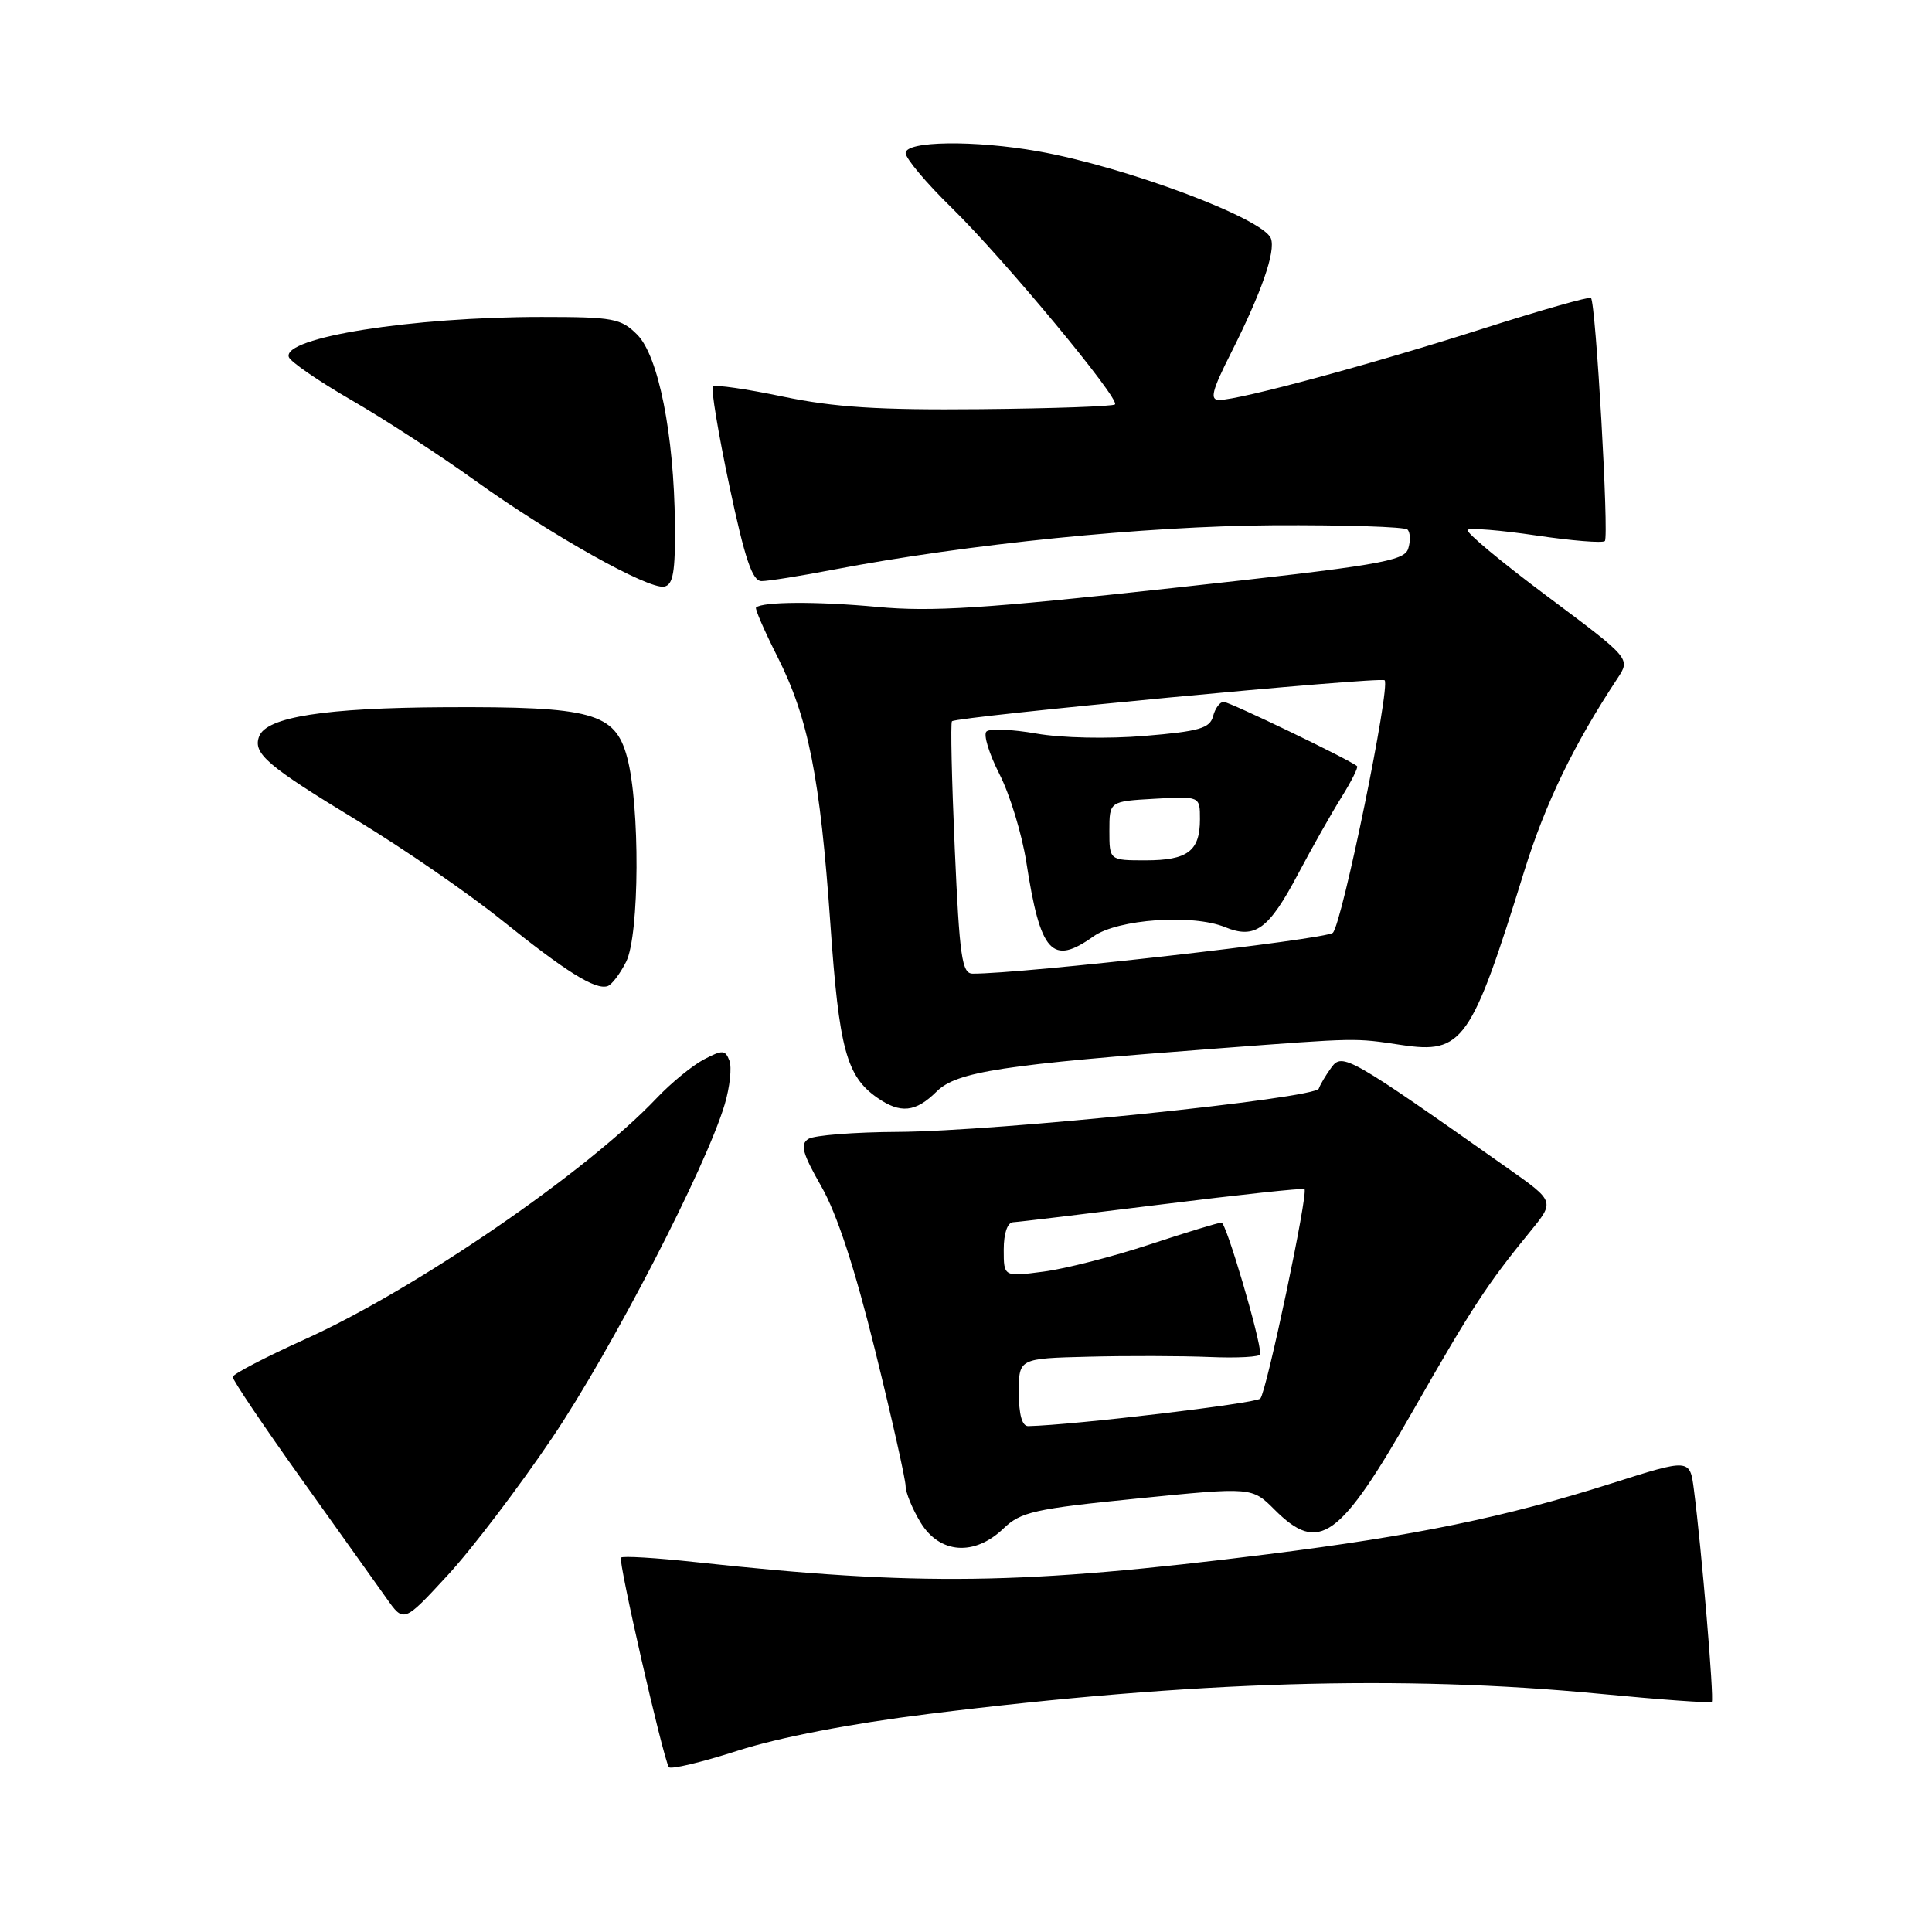 <?xml version="1.0" encoding="UTF-8" standalone="no"?>
<!DOCTYPE svg PUBLIC "-//W3C//DTD SVG 1.1//EN" "http://www.w3.org/Graphics/SVG/1.1/DTD/svg11.dtd" >
<svg xmlns="http://www.w3.org/2000/svg" xmlns:xlink="http://www.w3.org/1999/xlink" version="1.1" viewBox="0 0 256 256">
 <g >
 <path fill="currentColor"
d=" M 123.00 227.11 C 158.19 222.74 185.75 221.91 212.00 224.44 C 219.97 225.21 226.64 225.69 226.82 225.51 C 227.15 225.18 225.47 205.23 224.45 197.38 C 223.92 193.26 223.92 193.26 213.50 196.57 C 199.38 201.05 187.57 203.48 168.00 205.94 C 135.51 210.01 121.76 210.20 92.10 206.98 C 86.94 206.42 82.51 206.15 82.28 206.39 C 81.88 206.79 87.80 232.71 88.62 234.15 C 88.82 234.50 92.93 233.53 97.74 231.98 C 103.25 230.21 112.63 228.40 123.00 227.11 Z  M 73.17 190.52 C 81.05 178.84 93.54 154.69 96.03 146.33 C 96.71 144.03 96.99 141.43 96.65 140.54 C 96.10 139.10 95.74 139.09 93.27 140.38 C 91.75 141.18 88.92 143.49 87.00 145.52 C 77.69 155.33 54.98 170.90 40.39 177.47 C 35.17 179.83 30.87 182.07 30.84 182.45 C 30.81 182.84 34.86 188.85 39.84 195.83 C 44.82 202.80 49.93 209.97 51.20 211.76 C 53.50 215.03 53.50 215.03 59.29 208.76 C 62.48 205.32 68.72 197.11 73.17 190.52 Z  M 132.96 202.54 C 135.26 200.33 137.04 199.93 150.70 198.56 C 165.89 197.04 165.89 197.04 168.87 200.02 C 174.79 205.94 177.48 204.01 187.31 186.79 C 195.06 173.22 197.04 170.18 202.76 163.18 C 206.02 159.19 206.02 159.19 199.76 154.78 C 178.75 139.96 177.87 139.46 176.42 141.44 C 175.68 142.45 174.93 143.72 174.75 144.24 C 174.31 145.56 131.98 149.91 119.00 149.98 C 113.22 150.01 107.88 150.43 107.12 150.91 C 105.99 151.62 106.32 152.81 108.83 157.21 C 110.90 160.82 113.28 168.09 115.97 178.99 C 118.19 187.99 120.00 196.06 120.00 196.93 C 120.01 197.79 120.90 199.96 121.99 201.75 C 124.52 205.89 129.11 206.23 132.96 202.54 Z  M 124.11 144.63 C 126.76 142.00 132.79 141.07 161.50 138.91 C 180.06 137.51 179.41 137.52 185.68 138.46 C 193.83 139.68 194.94 138.11 201.99 115.37 C 204.76 106.46 208.51 98.69 214.33 89.88 C 216.06 87.26 216.06 87.26 205.00 79.00 C 198.91 74.45 194.17 70.50 194.46 70.21 C 194.75 69.92 198.84 70.25 203.55 70.95 C 208.26 71.65 212.35 71.98 212.65 71.69 C 213.22 71.11 211.45 40.12 210.81 39.48 C 210.60 39.27 204.14 41.11 196.46 43.56 C 181.80 48.25 164.24 53.00 161.55 53.00 C 160.28 53.00 160.57 51.81 163.10 46.80 C 167.15 38.77 169.06 33.31 168.40 31.59 C 167.38 28.93 149.12 22.10 137.57 20.05 C 129.12 18.55 120.00 18.67 120.00 20.28 C 120.00 20.99 122.74 24.25 126.10 27.53 C 133.00 34.29 148.45 52.89 147.74 53.59 C 147.48 53.85 139.45 54.13 129.89 54.22 C 116.40 54.35 110.53 53.97 103.73 52.55 C 98.90 51.54 94.73 50.94 94.46 51.21 C 94.19 51.48 95.17 57.40 96.64 64.35 C 98.71 74.11 99.69 77.00 100.91 77.00 C 101.79 77.00 106.07 76.32 110.43 75.48 C 128.21 72.08 151.72 69.71 168.66 69.60 C 178.10 69.55 186.13 69.80 186.50 70.17 C 186.88 70.55 186.92 71.68 186.59 72.71 C 186.07 74.36 182.68 74.93 155.51 77.90 C 130.51 80.64 123.45 81.09 116.26 80.42 C 108.34 79.68 101.01 79.71 100.18 80.50 C 100.01 80.66 101.29 83.60 103.02 87.03 C 107.12 95.16 108.67 103.00 110.03 122.44 C 111.18 138.96 112.16 142.60 116.22 145.44 C 119.31 147.60 121.33 147.39 124.11 144.63 Z  M 82.97 127.43 C 84.74 123.90 84.82 106.69 83.09 100.32 C 81.50 94.44 78.48 93.61 58.99 93.71 C 43.06 93.79 35.32 95.00 34.34 97.57 C 33.47 99.83 35.37 101.46 47.36 108.74 C 53.49 112.46 62.10 118.40 66.50 121.94 C 74.99 128.76 78.87 131.19 80.50 130.67 C 81.05 130.50 82.16 129.04 82.97 127.43 Z  M 89.43 69.48 C 89.32 57.59 87.25 47.16 84.43 44.34 C 82.28 42.19 81.25 42.00 71.77 42.00 C 54.57 42.00 37.41 44.72 38.27 47.31 C 38.48 47.93 42.21 50.50 46.57 53.02 C 50.93 55.54 58.33 60.35 63.00 63.71 C 73.02 70.90 85.88 78.11 88.00 77.73 C 89.19 77.51 89.49 75.82 89.43 69.48 Z  M 135.00 184.50 C 135.00 180.00 135.00 180.00 144.25 179.77 C 149.34 179.64 156.54 179.66 160.25 179.81 C 163.96 179.97 167.00 179.80 167.00 179.44 C 167.00 177.35 162.47 162.00 161.86 162.00 C 161.45 162.00 157.15 163.31 152.31 164.91 C 147.46 166.51 141.14 168.13 138.25 168.50 C 133.00 169.19 133.00 169.19 133.00 165.59 C 133.00 163.41 133.49 161.98 134.25 161.95 C 134.94 161.92 143.82 160.85 154.00 159.58 C 164.18 158.31 172.66 157.40 172.85 157.56 C 173.39 158.03 167.83 184.40 167.00 185.32 C 166.42 185.96 142.28 188.83 136.25 188.97 C 135.43 188.99 135.00 187.45 135.00 184.50 Z  M 126.51 112.44 C 126.11 103.34 125.94 95.74 126.14 95.57 C 126.84 94.95 182.96 89.63 183.47 90.14 C 184.28 90.95 177.84 122.38 176.61 123.60 C 175.72 124.48 135.31 129.06 128.87 129.01 C 127.46 129.00 127.14 126.77 126.51 112.44 Z  M 144.90 124.07 C 148.11 121.79 158.02 121.09 162.32 122.85 C 166.30 124.48 168.11 123.16 172.00 115.81 C 173.84 112.34 176.42 107.77 177.74 105.66 C 179.06 103.54 180.00 101.68 179.82 101.52 C 178.92 100.71 162.92 93.00 162.14 93.00 C 161.64 93.00 161.01 93.86 160.74 94.90 C 160.32 96.50 158.91 96.91 151.69 97.51 C 146.79 97.92 140.67 97.79 137.32 97.20 C 134.12 96.64 131.15 96.51 130.71 96.93 C 130.28 97.34 131.06 99.88 132.44 102.59 C 133.82 105.29 135.41 110.53 135.99 114.22 C 137.86 126.31 139.39 128.00 144.90 124.07 Z  M 147.00 110.09 C 147.00 106.18 147.00 106.18 153.00 105.84 C 159.00 105.50 159.00 105.50 159.00 108.55 C 159.00 112.77 157.38 114.00 151.80 114.00 C 147.00 114.00 147.00 114.00 147.00 110.09 Z "/>
</g>
</svg>